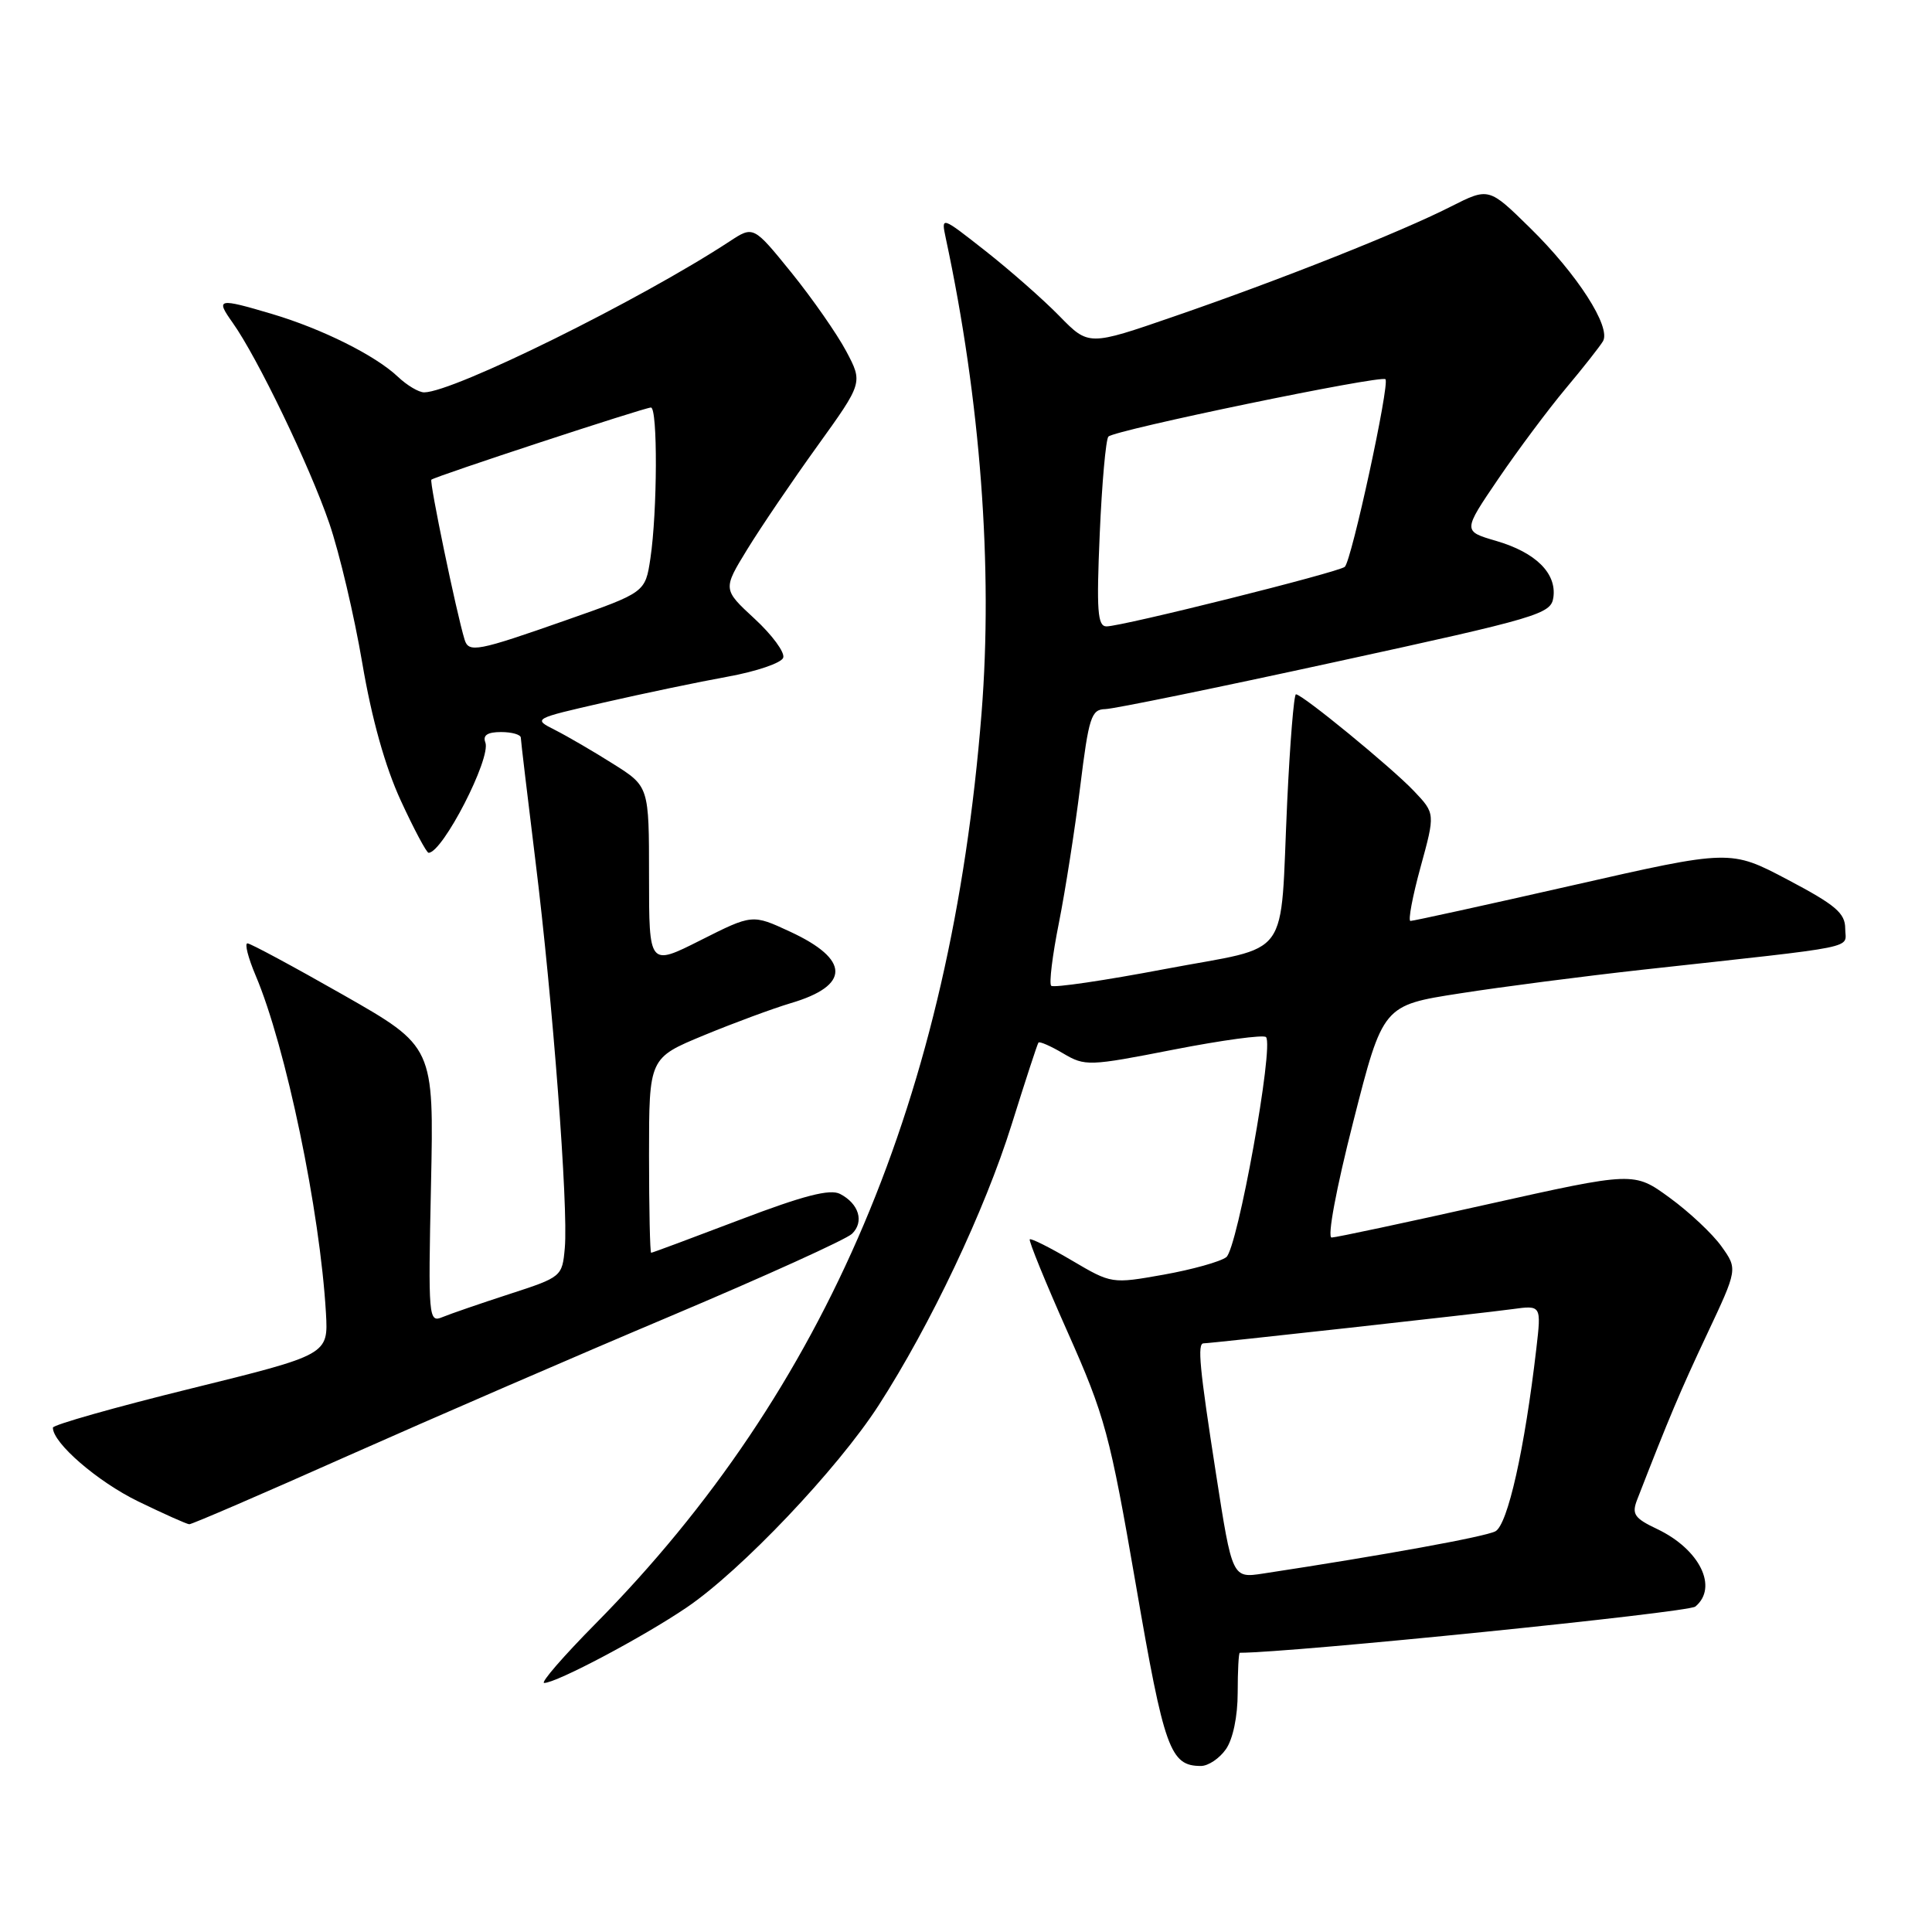 <?xml version="1.0" encoding="UTF-8" standalone="no"?>
<!DOCTYPE svg PUBLIC "-//W3C//DTD SVG 1.1//EN" "http://www.w3.org/Graphics/SVG/1.1/DTD/svg11.dtd" >
<svg xmlns="http://www.w3.org/2000/svg" xmlns:xlink="http://www.w3.org/1999/xlink" version="1.1" viewBox="0 0 256 256">
 <g >
 <path fill="currentColor"
d=" M 162.44 231.78 C 163.37 230.45 164.00 227.44 164.00 224.28 C 164.00 221.37 164.13 219.00 164.28 219.00 C 171.11 219.00 223.69 213.67 224.64 212.88 C 227.71 210.33 225.22 205.28 219.57 202.60 C 216.56 201.17 216.19 200.63 216.93 198.72 C 221.14 187.89 222.61 184.39 226.17 176.83 C 230.25 168.16 230.25 168.16 228.11 165.16 C 226.93 163.50 223.84 160.60 221.23 158.70 C 216.50 155.25 216.50 155.25 197.00 159.60 C 186.28 162.00 177.03 163.97 176.45 163.98 C 175.84 163.99 177.05 157.50 179.32 148.61 C 183.24 133.21 183.24 133.21 193.44 131.63 C 199.05 130.75 209.91 129.35 217.57 128.50 C 247.12 125.25 244.50 125.79 244.50 123.04 C 244.50 120.99 243.22 119.91 236.89 116.57 C 229.29 112.56 229.29 112.56 208.39 117.31 C 196.90 119.92 187.23 122.04 186.89 122.03 C 186.56 122.01 187.16 118.80 188.23 114.90 C 190.18 107.79 190.18 107.79 187.34 104.80 C 184.35 101.66 172.57 92.00 171.72 92.00 C 171.45 92.00 170.93 98.41 170.56 106.25 C 169.56 127.68 171.39 125.18 154.38 128.40 C 146.38 129.92 139.59 130.92 139.29 130.62 C 138.99 130.33 139.45 126.58 140.31 122.29 C 141.16 118.01 142.43 109.89 143.13 104.25 C 144.27 95.01 144.60 94.00 146.45 93.96 C 147.58 93.94 161.32 91.12 177.00 87.70 C 203.95 81.83 205.52 81.36 205.83 79.16 C 206.28 75.96 203.49 73.20 198.24 71.67 C 193.82 70.38 193.82 70.38 198.54 63.44 C 201.14 59.62 205.15 54.25 207.45 51.50 C 209.76 48.75 211.98 45.92 212.40 45.22 C 213.51 43.34 208.99 36.32 202.71 30.17 C 197.27 24.83 197.27 24.83 192.21 27.39 C 185.57 30.76 169.60 37.10 155.54 41.94 C 144.25 45.84 144.25 45.84 140.37 41.87 C 138.24 39.69 133.84 35.82 130.60 33.27 C 124.70 28.63 124.70 28.63 125.32 31.56 C 129.92 53.02 131.59 75.21 130.06 94.50 C 126.02 145.29 109.55 184.13 78.90 215.16 C 74.64 219.47 71.58 223.00 72.11 223.00 C 73.73 223.00 85.23 216.91 91.00 212.99 C 98.22 208.09 110.97 194.66 116.42 186.22 C 123.31 175.53 130.50 160.36 134.05 149.00 C 135.86 143.22 137.45 138.34 137.60 138.15 C 137.74 137.96 139.22 138.60 140.87 139.58 C 143.78 141.30 144.27 141.28 155.51 139.08 C 161.91 137.83 167.42 137.08 167.75 137.42 C 168.84 138.51 163.98 165.44 162.49 166.58 C 161.71 167.18 157.98 168.22 154.19 168.90 C 147.32 170.12 147.29 170.12 142.03 167.02 C 139.13 165.31 136.62 164.05 136.45 164.22 C 136.28 164.39 138.53 169.92 141.47 176.52 C 146.42 187.65 147.06 190.02 150.51 210.00 C 154.27 231.83 155.05 234.00 159.13 234.00 C 160.10 234.00 161.59 233.00 162.44 231.78 Z  M 46.08 192.91 C 57.31 187.92 76.62 179.55 89.00 174.33 C 101.38 169.10 112.12 164.23 112.89 163.49 C 114.54 161.90 113.82 159.50 111.31 158.20 C 109.98 157.51 106.46 158.42 98.03 161.63 C 91.72 164.03 86.44 166.00 86.28 166.00 C 86.13 166.00 86.00 160.19 86.00 153.09 C 86.00 140.19 86.00 140.19 93.25 137.19 C 97.24 135.54 102.42 133.63 104.76 132.93 C 112.69 130.60 112.66 127.14 104.69 123.45 C 99.69 121.13 99.69 121.13 92.84 124.58 C 86.00 128.03 86.00 128.03 86.00 116.12 C 86.00 104.21 86.00 104.21 81.25 101.22 C 78.64 99.57 75.17 97.55 73.55 96.73 C 70.60 95.24 70.60 95.24 80.05 93.08 C 85.25 91.89 92.62 90.35 96.43 89.66 C 100.24 88.97 103.55 87.84 103.78 87.15 C 104.02 86.45 102.31 84.13 99.99 81.99 C 95.77 78.09 95.77 78.09 99.01 72.80 C 100.80 69.88 104.98 63.72 108.30 59.11 C 114.34 50.71 114.34 50.71 112.13 46.54 C 110.91 44.25 107.65 39.57 104.88 36.14 C 99.83 29.91 99.83 29.91 96.67 31.99 C 84.85 39.74 60.13 51.96 56.21 51.99 C 55.50 52.00 53.92 51.06 52.71 49.91 C 49.73 47.09 42.66 43.57 36.07 41.61 C 28.86 39.47 28.54 39.54 30.82 42.75 C 34.10 47.36 41.03 61.74 43.63 69.33 C 44.98 73.27 46.94 81.60 48.00 87.84 C 49.25 95.22 51.03 101.58 53.11 106.09 C 54.86 109.89 56.52 113.00 56.79 113.00 C 58.65 113.00 65.11 100.45 64.31 98.37 C 63.95 97.43 64.59 97.00 66.39 97.00 C 67.83 97.00 69.01 97.34 69.01 97.75 C 69.02 98.16 69.89 105.47 70.94 114.00 C 73.23 132.45 75.32 159.96 74.84 165.35 C 74.50 169.16 74.43 169.22 67.50 171.47 C 63.65 172.72 59.65 174.10 58.61 174.53 C 56.79 175.29 56.73 174.65 57.11 157.00 C 57.50 138.68 57.50 138.68 45.50 131.84 C 38.90 128.08 33.18 125.00 32.79 125.00 C 32.39 125.00 32.88 126.91 33.87 129.25 C 37.88 138.69 42.41 160.48 43.19 174.00 C 43.50 179.50 43.50 179.50 25.26 184.00 C 15.23 186.47 7.02 188.80 7.01 189.17 C 6.98 191.19 12.93 196.33 18.32 198.95 C 21.72 200.60 24.76 201.96 25.08 201.97 C 25.41 201.99 34.86 197.91 46.08 192.91 Z  M 161.13 195.31 C 158.94 181.23 158.63 178.00 159.48 178.00 C 160.42 178.00 196.56 174.00 200.37 173.47 C 204.24 172.94 204.24 172.94 203.57 178.72 C 202.03 191.99 199.78 202.05 198.14 202.91 C 196.75 203.63 183.42 206.06 167.39 208.50 C 163.28 209.13 163.28 209.13 161.13 195.31 Z  M 145.72 70.75 C 146.01 64.01 146.53 58.21 146.87 57.85 C 147.71 56.98 183.00 49.67 183.58 50.25 C 184.18 50.84 179.09 74.32 178.19 75.11 C 177.37 75.83 148.69 83.00 146.62 83.00 C 145.43 83.00 145.28 80.95 145.72 70.75 Z  M 61.56 84.75 C 60.47 81.18 56.87 63.81 57.16 63.56 C 57.69 63.11 85.41 54.00 86.25 54.00 C 87.16 54.00 87.11 67.78 86.18 74.00 C 85.50 78.50 85.50 78.50 75.00 82.18 C 63.24 86.31 62.10 86.53 61.56 84.75 Z "/>
</g>
</svg>